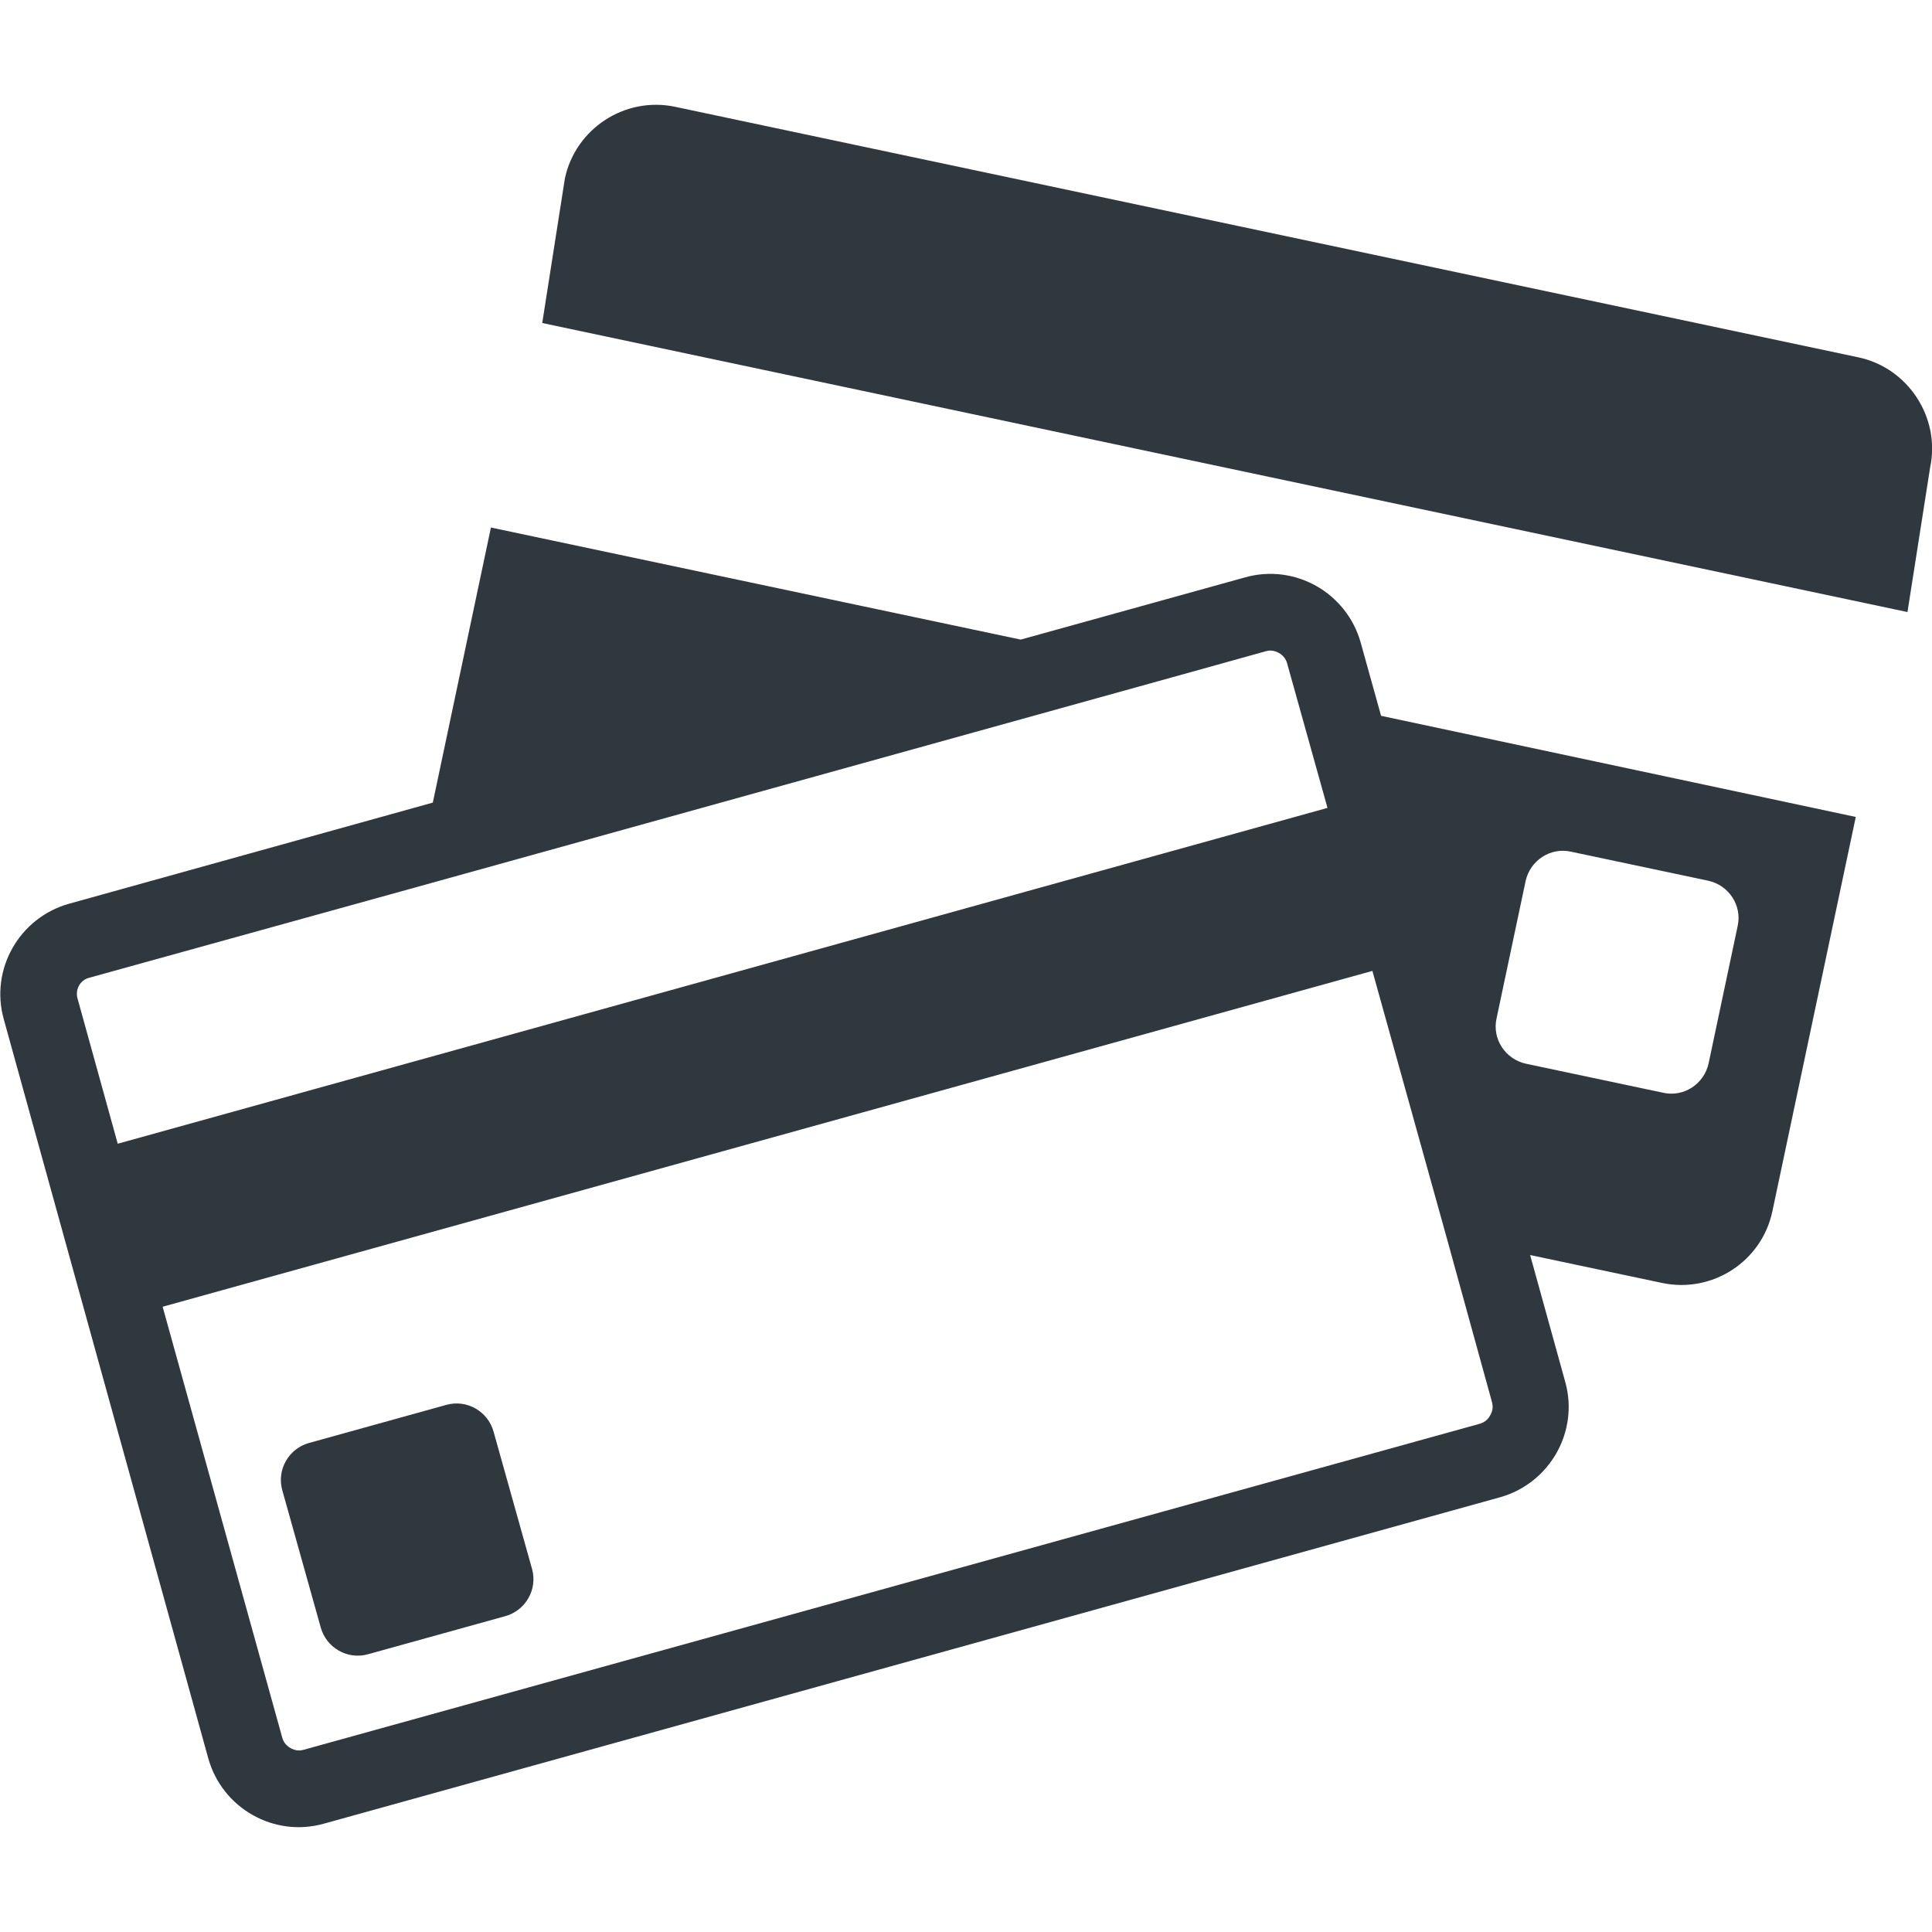 <?xml version="1.0" encoding="utf-8"?>
<!-- Generator: Adobe Illustrator 18.1.1, SVG Export Plug-In . SVG Version: 6.00 Build 0)  -->
<svg version="1.1" id="Capa_1" xmlns="http://www.w3.org/2000/svg" xmlns:xlink="http://www.w3.org/1999/xlink" x="0px" y="0px"
	 viewBox="-49 141 512 512" enable-background="new -49 141 512 512" xml:space="preserve">
<g>
	<g>
		<path fill="#2F383E" d="M443.5,235.7l-313.6-66.4c-13.3-2.8-26.4,5.8-29.2,19l-6,38.3l361.8,76.6l6-38.3
			C465.3,251.7,456.7,238.5,443.5,235.7z"/>
		<path fill="#2F383E" d="M311.6,311.3c-3.7-13.2-17.4-21-30.6-17.3l-59.5,16.5L81.1,280.8l-15.4,72.9l-96.4,26.8
			c-13.2,3.7-21,17.4-17.3,30.6L6.2,607c3.7,13.2,17.4,21,30.6,17.3l311.7-86.5c13.2-3.7,21-17.4,17.3-30.6l-9.3-33.6l35,7.4
			c13.3,2.8,26.4-5.7,29.2-19l22.1-104.5L317,330.7L311.6,311.3z M347.6,410.9l7.7-36.4c1.2-5.5,6.6-9,12-7.8l36.4,7.7
			c5.5,1.2,9,6.6,7.8,12l-7.7,36.4c-1.2,5.5-6.6,9-12,7.8l-36.4-7.7C349.9,421.7,346.4,416.3,347.6,410.9z M-25.3,400.1l86.3-23.9
			l203.5-56.5l21.9-6.1c0.4-0.1,0.8-0.2,1.2-0.2c1.8,0,3.9,1.2,4.5,3.4l2.6,9.3l8.1,29l-320.6,89l-10.6-38.3
			C-29.2,403.3-27.8,400.7-25.3,400.1z M346.4,512.6c0.4,1.5,0,2.7-0.5,3.5c-0.4,0.8-1.3,1.8-2.7,2.2L31.5,604.7
			c-0.4,0.1-0.8,0.2-1.2,0.2c-1.8,0-3.9-1.2-4.5-3.4L-5.9,487.3l320.6-89l19.6,70.4L346.4,512.6z"/>
		<path fill="#2F383E" d="M81.8,520.4c-1.5-5.4-7.1-8.6-12.5-7.1l-36.4,10.1c-5.4,1.5-8.6,7.1-7.1,12.5L36,572.3
			c1.5,5.4,7.1,8.6,12.5,7.1l36.4-10.1c5.4-1.5,8.6-7.1,7.1-12.5L81.8,520.4z"/>
	</g>
</g>
</svg>
